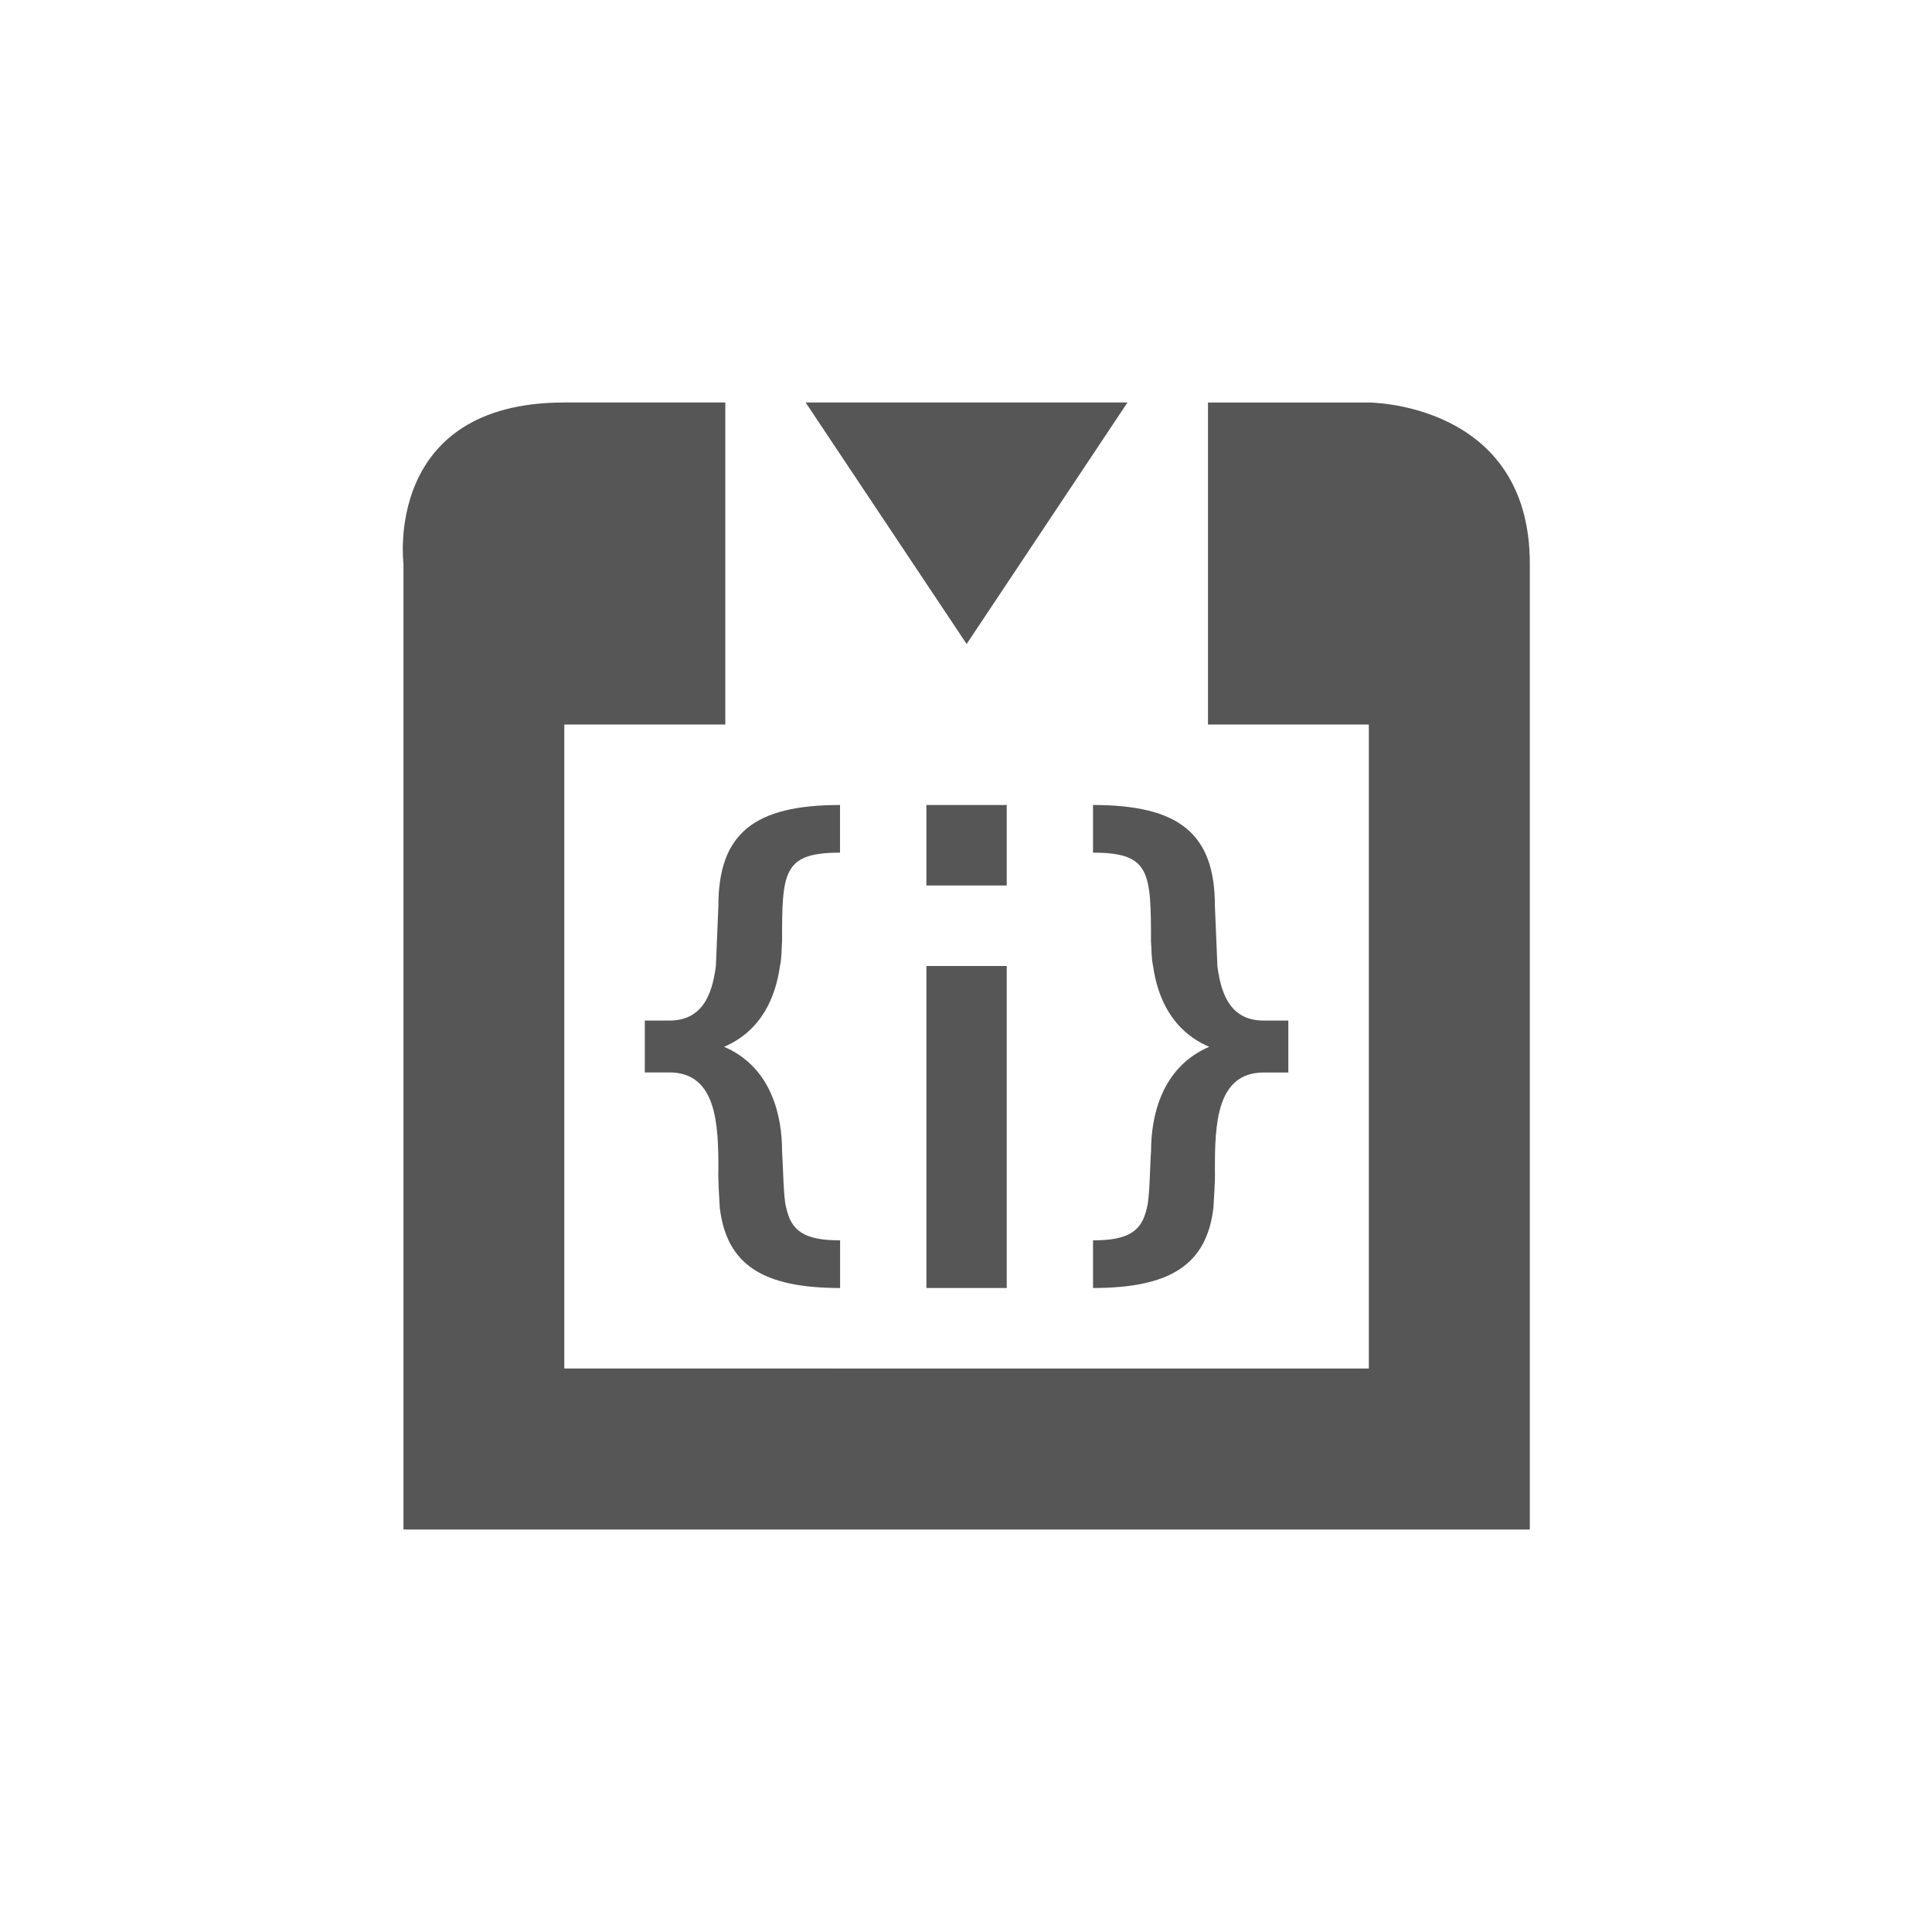 <svg xmlns="http://www.w3.org/2000/svg" width="24" height="24"><defs><style id="current-color-scheme" type="text/css"></style></defs><path d="M7.01 5C4.76 5 5.012 7 5.012 7v12h13.992V7c0-2-2-2-2-2h-1.998v4h1.998v8H7.01V9h2V5h-2zm2.998 0l2 3 1.998-3h-3.998zm.428 5c-1.066 0-1.512.352-1.512 1.254L8.893 12c-.047.369-.176.678-.579.678H8.01v.644h.304c.589 0 .61.644.61 1.201-.005.174.013.369.017.477.084.712.537 1 1.495 1v-.592c-.45 0-.607-.118-.67-.408-.034-.116-.038-.514-.051-.705 0-.416-.122-1.035-.72-1.291.472-.203.641-.628.694-1.004.024-.104.019-.222.026-.303 0-.866.01-1.105.72-1.105V10zm1.072 0v1h.998v-1h-.998zm2.07 0v.592c.71 0 .72.239.72 1.105.008.08.003.199.026.303.053.376.224.801.697 1.004-.598.256-.722.875-.722 1.29-.014.192-.017.59-.051.706-.063.29-.22.408-.67.408V16c.957 0 1.413-.288 1.496-1 .004-.108.023-.303.018-.477 0-.556.019-1.2.607-1.2h.305v-.645h-.305c-.403 0-.53-.31-.576-.678l-.031-.746c0-.902-.448-1.254-1.514-1.254zm-2.07 2v4h.998v-4h-.998z" fill="currentColor" color="#565656"/></svg>